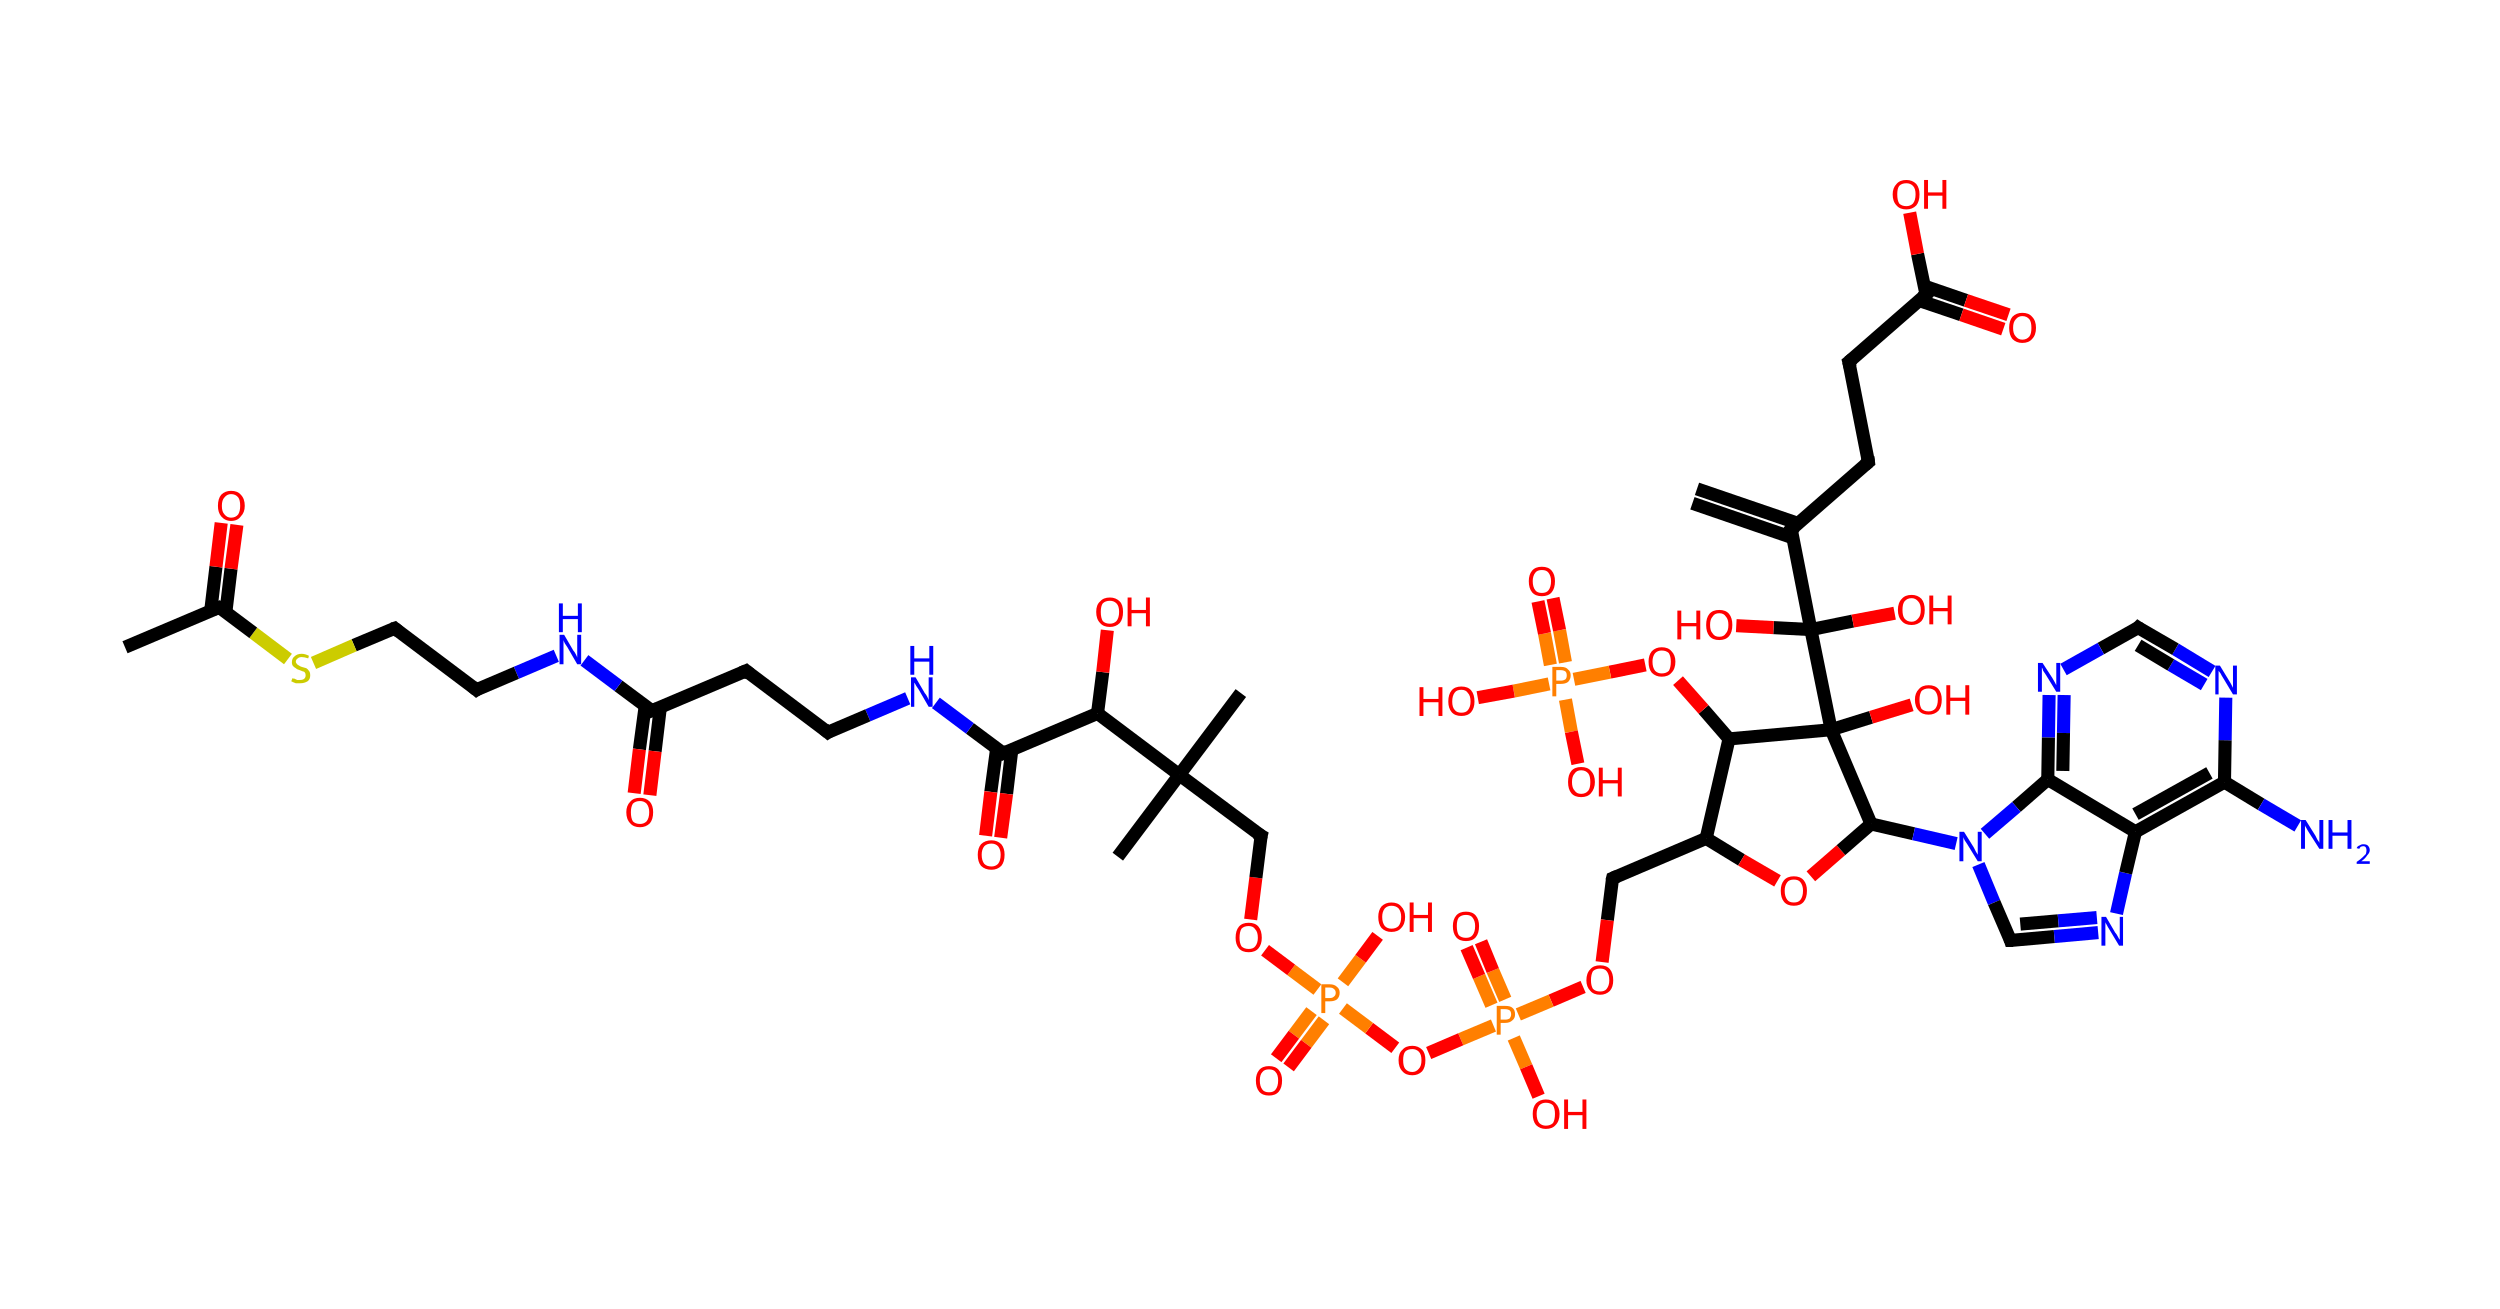<?xml version='1.0' encoding='ASCII' standalone='yes'?>
<svg xmlns="http://www.w3.org/2000/svg" xmlns:rdkit="http://www.rdkit.org/xml" xmlns:xlink="http://www.w3.org/1999/xlink" version="1.1" baseProfile="full" xml:space="preserve" width="382px" height="200px" viewBox="0 0 382 200">
<!-- END OF HEADER -->
<rect style="opacity:1.0;fill:#FFFFFF;stroke:none" width="382.0" height="200.0" x="0.0" y="0.0"> </rect>
<path class="bond-0 atom-0 atom-1" d="M 259.3,74.7 L 274.8,80.0" style="fill:none;fill-rule:evenodd;stroke:#000000;stroke-width:2.0px;stroke-linecap:butt;stroke-linejoin:miter;stroke-opacity:1"/>
<path class="bond-0 atom-0 atom-1" d="M 258.6,76.9 L 274.0,82.2" style="fill:none;fill-rule:evenodd;stroke:#000000;stroke-width:2.0px;stroke-linecap:butt;stroke-linejoin:miter;stroke-opacity:1"/>
<path class="bond-1 atom-1 atom-2" d="M 273.7,80.9 L 285.5,70.6" style="fill:none;fill-rule:evenodd;stroke:#000000;stroke-width:2.0px;stroke-linecap:butt;stroke-linejoin:miter;stroke-opacity:1"/>
<path class="bond-2 atom-2 atom-3" d="M 285.5,70.6 L 282.5,55.3" style="fill:none;fill-rule:evenodd;stroke:#000000;stroke-width:2.0px;stroke-linecap:butt;stroke-linejoin:miter;stroke-opacity:1"/>
<path class="bond-3 atom-3 atom-4" d="M 282.5,55.3 L 294.3,45.0" style="fill:none;fill-rule:evenodd;stroke:#000000;stroke-width:2.0px;stroke-linecap:butt;stroke-linejoin:miter;stroke-opacity:1"/>
<path class="bond-4 atom-4 atom-5" d="M 293.2,45.9 L 299.7,48.1" style="fill:none;fill-rule:evenodd;stroke:#000000;stroke-width:2.0px;stroke-linecap:butt;stroke-linejoin:miter;stroke-opacity:1"/>
<path class="bond-4 atom-4 atom-5" d="M 299.7,48.1 L 306.1,50.3" style="fill:none;fill-rule:evenodd;stroke:#FF0000;stroke-width:2.0px;stroke-linecap:butt;stroke-linejoin:miter;stroke-opacity:1"/>
<path class="bond-4 atom-4 atom-5" d="M 294.0,43.7 L 300.4,45.9" style="fill:none;fill-rule:evenodd;stroke:#000000;stroke-width:2.0px;stroke-linecap:butt;stroke-linejoin:miter;stroke-opacity:1"/>
<path class="bond-4 atom-4 atom-5" d="M 300.4,45.9 L 306.9,48.1" style="fill:none;fill-rule:evenodd;stroke:#FF0000;stroke-width:2.0px;stroke-linecap:butt;stroke-linejoin:miter;stroke-opacity:1"/>
<path class="bond-5 atom-4 atom-6" d="M 294.3,45.0 L 293.0,38.8" style="fill:none;fill-rule:evenodd;stroke:#000000;stroke-width:2.0px;stroke-linecap:butt;stroke-linejoin:miter;stroke-opacity:1"/>
<path class="bond-5 atom-4 atom-6" d="M 293.0,38.8 L 291.8,32.5" style="fill:none;fill-rule:evenodd;stroke:#FF0000;stroke-width:2.0px;stroke-linecap:butt;stroke-linejoin:miter;stroke-opacity:1"/>
<path class="bond-6 atom-1 atom-7" d="M 273.7,80.9 L 276.7,96.2" style="fill:none;fill-rule:evenodd;stroke:#000000;stroke-width:2.0px;stroke-linecap:butt;stroke-linejoin:miter;stroke-opacity:1"/>
<path class="bond-7 atom-7 atom-8" d="M 276.7,96.2 L 271.0,95.9" style="fill:none;fill-rule:evenodd;stroke:#000000;stroke-width:2.0px;stroke-linecap:butt;stroke-linejoin:miter;stroke-opacity:1"/>
<path class="bond-7 atom-7 atom-8" d="M 271.0,95.9 L 265.3,95.6" style="fill:none;fill-rule:evenodd;stroke:#FF0000;stroke-width:2.0px;stroke-linecap:butt;stroke-linejoin:miter;stroke-opacity:1"/>
<path class="bond-8 atom-7 atom-9" d="M 276.7,96.2 L 283.1,94.9" style="fill:none;fill-rule:evenodd;stroke:#000000;stroke-width:2.0px;stroke-linecap:butt;stroke-linejoin:miter;stroke-opacity:1"/>
<path class="bond-8 atom-7 atom-9" d="M 283.1,94.9 L 289.5,93.7" style="fill:none;fill-rule:evenodd;stroke:#FF0000;stroke-width:2.0px;stroke-linecap:butt;stroke-linejoin:miter;stroke-opacity:1"/>
<path class="bond-9 atom-7 atom-10" d="M 276.7,96.2 L 279.8,111.5" style="fill:none;fill-rule:evenodd;stroke:#000000;stroke-width:2.0px;stroke-linecap:butt;stroke-linejoin:miter;stroke-opacity:1"/>
<path class="bond-10 atom-10 atom-11" d="M 279.8,111.5 L 285.9,109.6" style="fill:none;fill-rule:evenodd;stroke:#000000;stroke-width:2.0px;stroke-linecap:butt;stroke-linejoin:miter;stroke-opacity:1"/>
<path class="bond-10 atom-10 atom-11" d="M 285.9,109.6 L 292.1,107.7" style="fill:none;fill-rule:evenodd;stroke:#FF0000;stroke-width:2.0px;stroke-linecap:butt;stroke-linejoin:miter;stroke-opacity:1"/>
<path class="bond-11 atom-10 atom-12" d="M 279.8,111.5 L 264.2,112.9" style="fill:none;fill-rule:evenodd;stroke:#000000;stroke-width:2.0px;stroke-linecap:butt;stroke-linejoin:miter;stroke-opacity:1"/>
<path class="bond-12 atom-12 atom-13" d="M 264.2,112.9 L 260.3,108.4" style="fill:none;fill-rule:evenodd;stroke:#000000;stroke-width:2.0px;stroke-linecap:butt;stroke-linejoin:miter;stroke-opacity:1"/>
<path class="bond-12 atom-12 atom-13" d="M 260.3,108.4 L 256.4,104.0" style="fill:none;fill-rule:evenodd;stroke:#FF0000;stroke-width:2.0px;stroke-linecap:butt;stroke-linejoin:miter;stroke-opacity:1"/>
<path class="bond-13 atom-13 atom-14" d="M 251.4,101.6 L 246.0,102.7" style="fill:none;fill-rule:evenodd;stroke:#FF0000;stroke-width:2.0px;stroke-linecap:butt;stroke-linejoin:miter;stroke-opacity:1"/>
<path class="bond-13 atom-13 atom-14" d="M 246.0,102.7 L 240.5,103.8" style="fill:none;fill-rule:evenodd;stroke:#FF7F00;stroke-width:2.0px;stroke-linecap:butt;stroke-linejoin:miter;stroke-opacity:1"/>
<path class="bond-14 atom-14 atom-15" d="M 239.2,101.2 L 238.3,96.3" style="fill:none;fill-rule:evenodd;stroke:#FF7F00;stroke-width:2.0px;stroke-linecap:butt;stroke-linejoin:miter;stroke-opacity:1"/>
<path class="bond-14 atom-14 atom-15" d="M 238.3,96.3 L 237.3,91.4" style="fill:none;fill-rule:evenodd;stroke:#FF0000;stroke-width:2.0px;stroke-linecap:butt;stroke-linejoin:miter;stroke-opacity:1"/>
<path class="bond-14 atom-14 atom-15" d="M 236.9,101.6 L 236.0,96.8" style="fill:none;fill-rule:evenodd;stroke:#FF7F00;stroke-width:2.0px;stroke-linecap:butt;stroke-linejoin:miter;stroke-opacity:1"/>
<path class="bond-14 atom-14 atom-15" d="M 236.0,96.8 L 235.0,91.9" style="fill:none;fill-rule:evenodd;stroke:#FF0000;stroke-width:2.0px;stroke-linecap:butt;stroke-linejoin:miter;stroke-opacity:1"/>
<path class="bond-15 atom-14 atom-16" d="M 239.2,106.9 L 240.1,111.8" style="fill:none;fill-rule:evenodd;stroke:#FF7F00;stroke-width:2.0px;stroke-linecap:butt;stroke-linejoin:miter;stroke-opacity:1"/>
<path class="bond-15 atom-14 atom-16" d="M 240.1,111.8 L 241.1,116.7" style="fill:none;fill-rule:evenodd;stroke:#FF0000;stroke-width:2.0px;stroke-linecap:butt;stroke-linejoin:miter;stroke-opacity:1"/>
<path class="bond-16 atom-14 atom-17" d="M 236.7,104.5 L 231.3,105.6" style="fill:none;fill-rule:evenodd;stroke:#FF7F00;stroke-width:2.0px;stroke-linecap:butt;stroke-linejoin:miter;stroke-opacity:1"/>
<path class="bond-16 atom-14 atom-17" d="M 231.3,105.6 L 225.8,106.6" style="fill:none;fill-rule:evenodd;stroke:#FF0000;stroke-width:2.0px;stroke-linecap:butt;stroke-linejoin:miter;stroke-opacity:1"/>
<path class="bond-17 atom-12 atom-18" d="M 264.2,112.9 L 260.7,128.1" style="fill:none;fill-rule:evenodd;stroke:#000000;stroke-width:2.0px;stroke-linecap:butt;stroke-linejoin:miter;stroke-opacity:1"/>
<path class="bond-18 atom-18 atom-19" d="M 260.7,128.1 L 246.4,134.2" style="fill:none;fill-rule:evenodd;stroke:#000000;stroke-width:2.0px;stroke-linecap:butt;stroke-linejoin:miter;stroke-opacity:1"/>
<path class="bond-19 atom-19 atom-20" d="M 246.4,134.2 L 245.6,140.6" style="fill:none;fill-rule:evenodd;stroke:#000000;stroke-width:2.0px;stroke-linecap:butt;stroke-linejoin:miter;stroke-opacity:1"/>
<path class="bond-19 atom-19 atom-20" d="M 245.6,140.6 L 244.8,147.0" style="fill:none;fill-rule:evenodd;stroke:#FF0000;stroke-width:2.0px;stroke-linecap:butt;stroke-linejoin:miter;stroke-opacity:1"/>
<path class="bond-20 atom-20 atom-21" d="M 241.9,150.8 L 237.0,152.9" style="fill:none;fill-rule:evenodd;stroke:#FF0000;stroke-width:2.0px;stroke-linecap:butt;stroke-linejoin:miter;stroke-opacity:1"/>
<path class="bond-20 atom-20 atom-21" d="M 237.0,152.9 L 232.0,155.0" style="fill:none;fill-rule:evenodd;stroke:#FF7F00;stroke-width:2.0px;stroke-linecap:butt;stroke-linejoin:miter;stroke-opacity:1"/>
<path class="bond-21 atom-21 atom-22" d="M 230.0,152.7 L 228.1,148.3" style="fill:none;fill-rule:evenodd;stroke:#FF7F00;stroke-width:2.0px;stroke-linecap:butt;stroke-linejoin:miter;stroke-opacity:1"/>
<path class="bond-21 atom-21 atom-22" d="M 228.1,148.3 L 226.3,143.9" style="fill:none;fill-rule:evenodd;stroke:#FF0000;stroke-width:2.0px;stroke-linecap:butt;stroke-linejoin:miter;stroke-opacity:1"/>
<path class="bond-21 atom-21 atom-22" d="M 227.9,153.6 L 226.0,149.2" style="fill:none;fill-rule:evenodd;stroke:#FF7F00;stroke-width:2.0px;stroke-linecap:butt;stroke-linejoin:miter;stroke-opacity:1"/>
<path class="bond-21 atom-21 atom-22" d="M 226.0,149.2 L 224.1,144.8" style="fill:none;fill-rule:evenodd;stroke:#FF0000;stroke-width:2.0px;stroke-linecap:butt;stroke-linejoin:miter;stroke-opacity:1"/>
<path class="bond-22 atom-21 atom-23" d="M 231.3,158.6 L 233.2,163.0" style="fill:none;fill-rule:evenodd;stroke:#FF7F00;stroke-width:2.0px;stroke-linecap:butt;stroke-linejoin:miter;stroke-opacity:1"/>
<path class="bond-22 atom-21 atom-23" d="M 233.2,163.0 L 235.1,167.5" style="fill:none;fill-rule:evenodd;stroke:#FF0000;stroke-width:2.0px;stroke-linecap:butt;stroke-linejoin:miter;stroke-opacity:1"/>
<path class="bond-23 atom-21 atom-24" d="M 228.2,156.7 L 223.2,158.8" style="fill:none;fill-rule:evenodd;stroke:#FF7F00;stroke-width:2.0px;stroke-linecap:butt;stroke-linejoin:miter;stroke-opacity:1"/>
<path class="bond-23 atom-21 atom-24" d="M 223.2,158.8 L 218.3,160.9" style="fill:none;fill-rule:evenodd;stroke:#FF0000;stroke-width:2.0px;stroke-linecap:butt;stroke-linejoin:miter;stroke-opacity:1"/>
<path class="bond-24 atom-24 atom-25" d="M 213.2,160.1 L 209.2,157.1" style="fill:none;fill-rule:evenodd;stroke:#FF0000;stroke-width:2.0px;stroke-linecap:butt;stroke-linejoin:miter;stroke-opacity:1"/>
<path class="bond-24 atom-24 atom-25" d="M 209.2,157.1 L 205.2,154.1" style="fill:none;fill-rule:evenodd;stroke:#FF7F00;stroke-width:2.0px;stroke-linecap:butt;stroke-linejoin:miter;stroke-opacity:1"/>
<path class="bond-25 atom-25 atom-26" d="M 200.4,154.5 L 197.7,158.1" style="fill:none;fill-rule:evenodd;stroke:#FF7F00;stroke-width:2.0px;stroke-linecap:butt;stroke-linejoin:miter;stroke-opacity:1"/>
<path class="bond-25 atom-25 atom-26" d="M 197.7,158.1 L 195.0,161.7" style="fill:none;fill-rule:evenodd;stroke:#FF0000;stroke-width:2.0px;stroke-linecap:butt;stroke-linejoin:miter;stroke-opacity:1"/>
<path class="bond-25 atom-25 atom-26" d="M 202.3,155.9 L 199.6,159.5" style="fill:none;fill-rule:evenodd;stroke:#FF7F00;stroke-width:2.0px;stroke-linecap:butt;stroke-linejoin:miter;stroke-opacity:1"/>
<path class="bond-25 atom-25 atom-26" d="M 199.6,159.5 L 196.9,163.1" style="fill:none;fill-rule:evenodd;stroke:#FF0000;stroke-width:2.0px;stroke-linecap:butt;stroke-linejoin:miter;stroke-opacity:1"/>
<path class="bond-26 atom-25 atom-27" d="M 205.2,150.1 L 207.9,146.5" style="fill:none;fill-rule:evenodd;stroke:#FF7F00;stroke-width:2.0px;stroke-linecap:butt;stroke-linejoin:miter;stroke-opacity:1"/>
<path class="bond-26 atom-25 atom-27" d="M 207.9,146.5 L 210.5,143.0" style="fill:none;fill-rule:evenodd;stroke:#FF0000;stroke-width:2.0px;stroke-linecap:butt;stroke-linejoin:miter;stroke-opacity:1"/>
<path class="bond-27 atom-25 atom-28" d="M 201.3,151.2 L 197.3,148.2" style="fill:none;fill-rule:evenodd;stroke:#FF7F00;stroke-width:2.0px;stroke-linecap:butt;stroke-linejoin:miter;stroke-opacity:1"/>
<path class="bond-27 atom-25 atom-28" d="M 197.3,148.2 L 193.3,145.2" style="fill:none;fill-rule:evenodd;stroke:#FF0000;stroke-width:2.0px;stroke-linecap:butt;stroke-linejoin:miter;stroke-opacity:1"/>
<path class="bond-28 atom-28 atom-29" d="M 191.1,140.5 L 191.9,134.1" style="fill:none;fill-rule:evenodd;stroke:#FF0000;stroke-width:2.0px;stroke-linecap:butt;stroke-linejoin:miter;stroke-opacity:1"/>
<path class="bond-28 atom-28 atom-29" d="M 191.9,134.1 L 192.7,127.7" style="fill:none;fill-rule:evenodd;stroke:#000000;stroke-width:2.0px;stroke-linecap:butt;stroke-linejoin:miter;stroke-opacity:1"/>
<path class="bond-29 atom-29 atom-30" d="M 192.7,127.7 L 180.2,118.4" style="fill:none;fill-rule:evenodd;stroke:#000000;stroke-width:2.0px;stroke-linecap:butt;stroke-linejoin:miter;stroke-opacity:1"/>
<path class="bond-30 atom-30 atom-31" d="M 180.2,118.4 L 170.8,130.9" style="fill:none;fill-rule:evenodd;stroke:#000000;stroke-width:2.0px;stroke-linecap:butt;stroke-linejoin:miter;stroke-opacity:1"/>
<path class="bond-31 atom-30 atom-32" d="M 180.2,118.4 L 189.6,105.9" style="fill:none;fill-rule:evenodd;stroke:#000000;stroke-width:2.0px;stroke-linecap:butt;stroke-linejoin:miter;stroke-opacity:1"/>
<path class="bond-32 atom-30 atom-33" d="M 180.2,118.4 L 167.7,109.0" style="fill:none;fill-rule:evenodd;stroke:#000000;stroke-width:2.0px;stroke-linecap:butt;stroke-linejoin:miter;stroke-opacity:1"/>
<path class="bond-33 atom-33 atom-34" d="M 167.7,109.0 L 168.5,102.7" style="fill:none;fill-rule:evenodd;stroke:#000000;stroke-width:2.0px;stroke-linecap:butt;stroke-linejoin:miter;stroke-opacity:1"/>
<path class="bond-33 atom-33 atom-34" d="M 168.5,102.7 L 169.2,96.3" style="fill:none;fill-rule:evenodd;stroke:#FF0000;stroke-width:2.0px;stroke-linecap:butt;stroke-linejoin:miter;stroke-opacity:1"/>
<path class="bond-34 atom-33 atom-35" d="M 167.7,109.0 L 153.3,115.1" style="fill:none;fill-rule:evenodd;stroke:#000000;stroke-width:2.0px;stroke-linecap:butt;stroke-linejoin:miter;stroke-opacity:1"/>
<path class="bond-35 atom-35 atom-36" d="M 152.3,114.3 L 151.4,121.0" style="fill:none;fill-rule:evenodd;stroke:#000000;stroke-width:2.0px;stroke-linecap:butt;stroke-linejoin:miter;stroke-opacity:1"/>
<path class="bond-35 atom-35 atom-36" d="M 151.4,121.0 L 150.6,127.7" style="fill:none;fill-rule:evenodd;stroke:#FF0000;stroke-width:2.0px;stroke-linecap:butt;stroke-linejoin:miter;stroke-opacity:1"/>
<path class="bond-35 atom-35 atom-36" d="M 154.6,114.6 L 153.8,121.3" style="fill:none;fill-rule:evenodd;stroke:#000000;stroke-width:2.0px;stroke-linecap:butt;stroke-linejoin:miter;stroke-opacity:1"/>
<path class="bond-35 atom-35 atom-36" d="M 153.8,121.3 L 152.9,128.0" style="fill:none;fill-rule:evenodd;stroke:#FF0000;stroke-width:2.0px;stroke-linecap:butt;stroke-linejoin:miter;stroke-opacity:1"/>
<path class="bond-36 atom-35 atom-37" d="M 153.3,115.1 L 148.2,111.3" style="fill:none;fill-rule:evenodd;stroke:#000000;stroke-width:2.0px;stroke-linecap:butt;stroke-linejoin:miter;stroke-opacity:1"/>
<path class="bond-36 atom-35 atom-37" d="M 148.2,111.3 L 143.0,107.4" style="fill:none;fill-rule:evenodd;stroke:#0000FF;stroke-width:2.0px;stroke-linecap:butt;stroke-linejoin:miter;stroke-opacity:1"/>
<path class="bond-37 atom-37 atom-38" d="M 138.7,106.7 L 132.6,109.3" style="fill:none;fill-rule:evenodd;stroke:#0000FF;stroke-width:2.0px;stroke-linecap:butt;stroke-linejoin:miter;stroke-opacity:1"/>
<path class="bond-37 atom-37 atom-38" d="M 132.6,109.3 L 126.5,111.9" style="fill:none;fill-rule:evenodd;stroke:#000000;stroke-width:2.0px;stroke-linecap:butt;stroke-linejoin:miter;stroke-opacity:1"/>
<path class="bond-38 atom-38 atom-39" d="M 126.5,111.9 L 114.0,102.5" style="fill:none;fill-rule:evenodd;stroke:#000000;stroke-width:2.0px;stroke-linecap:butt;stroke-linejoin:miter;stroke-opacity:1"/>
<path class="bond-39 atom-39 atom-40" d="M 114.0,102.5 L 99.6,108.6" style="fill:none;fill-rule:evenodd;stroke:#000000;stroke-width:2.0px;stroke-linecap:butt;stroke-linejoin:miter;stroke-opacity:1"/>
<path class="bond-40 atom-40 atom-41" d="M 98.6,107.8 L 97.7,114.5" style="fill:none;fill-rule:evenodd;stroke:#000000;stroke-width:2.0px;stroke-linecap:butt;stroke-linejoin:miter;stroke-opacity:1"/>
<path class="bond-40 atom-40 atom-41" d="M 97.7,114.5 L 96.9,121.2" style="fill:none;fill-rule:evenodd;stroke:#FF0000;stroke-width:2.0px;stroke-linecap:butt;stroke-linejoin:miter;stroke-opacity:1"/>
<path class="bond-40 atom-40 atom-41" d="M 100.9,108.1 L 100.1,114.8" style="fill:none;fill-rule:evenodd;stroke:#000000;stroke-width:2.0px;stroke-linecap:butt;stroke-linejoin:miter;stroke-opacity:1"/>
<path class="bond-40 atom-40 atom-41" d="M 100.1,114.8 L 99.3,121.5" style="fill:none;fill-rule:evenodd;stroke:#FF0000;stroke-width:2.0px;stroke-linecap:butt;stroke-linejoin:miter;stroke-opacity:1"/>
<path class="bond-41 atom-40 atom-42" d="M 99.6,108.6 L 94.5,104.8" style="fill:none;fill-rule:evenodd;stroke:#000000;stroke-width:2.0px;stroke-linecap:butt;stroke-linejoin:miter;stroke-opacity:1"/>
<path class="bond-41 atom-40 atom-42" d="M 94.5,104.8 L 89.3,100.9" style="fill:none;fill-rule:evenodd;stroke:#0000FF;stroke-width:2.0px;stroke-linecap:butt;stroke-linejoin:miter;stroke-opacity:1"/>
<path class="bond-42 atom-42 atom-43" d="M 85.0,100.2 L 78.9,102.8" style="fill:none;fill-rule:evenodd;stroke:#0000FF;stroke-width:2.0px;stroke-linecap:butt;stroke-linejoin:miter;stroke-opacity:1"/>
<path class="bond-42 atom-42 atom-43" d="M 78.9,102.8 L 72.8,105.4" style="fill:none;fill-rule:evenodd;stroke:#000000;stroke-width:2.0px;stroke-linecap:butt;stroke-linejoin:miter;stroke-opacity:1"/>
<path class="bond-43 atom-43 atom-44" d="M 72.8,105.4 L 60.3,96.0" style="fill:none;fill-rule:evenodd;stroke:#000000;stroke-width:2.0px;stroke-linecap:butt;stroke-linejoin:miter;stroke-opacity:1"/>
<path class="bond-44 atom-44 atom-45" d="M 60.3,96.0 L 54.1,98.6" style="fill:none;fill-rule:evenodd;stroke:#000000;stroke-width:2.0px;stroke-linecap:butt;stroke-linejoin:miter;stroke-opacity:1"/>
<path class="bond-44 atom-44 atom-45" d="M 54.1,98.6 L 47.9,101.3" style="fill:none;fill-rule:evenodd;stroke:#CCCC00;stroke-width:2.0px;stroke-linecap:butt;stroke-linejoin:miter;stroke-opacity:1"/>
<path class="bond-45 atom-45 atom-46" d="M 44.0,100.7 L 38.7,96.7" style="fill:none;fill-rule:evenodd;stroke:#CCCC00;stroke-width:2.0px;stroke-linecap:butt;stroke-linejoin:miter;stroke-opacity:1"/>
<path class="bond-45 atom-45 atom-46" d="M 38.7,96.7 L 33.5,92.8" style="fill:none;fill-rule:evenodd;stroke:#000000;stroke-width:2.0px;stroke-linecap:butt;stroke-linejoin:miter;stroke-opacity:1"/>
<path class="bond-46 atom-46 atom-47" d="M 33.5,92.8 L 19.1,98.9" style="fill:none;fill-rule:evenodd;stroke:#000000;stroke-width:2.0px;stroke-linecap:butt;stroke-linejoin:miter;stroke-opacity:1"/>
<path class="bond-47 atom-46 atom-48" d="M 34.5,93.6 L 35.3,86.9" style="fill:none;fill-rule:evenodd;stroke:#000000;stroke-width:2.0px;stroke-linecap:butt;stroke-linejoin:miter;stroke-opacity:1"/>
<path class="bond-47 atom-46 atom-48" d="M 35.3,86.9 L 36.2,80.2" style="fill:none;fill-rule:evenodd;stroke:#FF0000;stroke-width:2.0px;stroke-linecap:butt;stroke-linejoin:miter;stroke-opacity:1"/>
<path class="bond-47 atom-46 atom-48" d="M 32.2,93.3 L 33.0,86.6" style="fill:none;fill-rule:evenodd;stroke:#000000;stroke-width:2.0px;stroke-linecap:butt;stroke-linejoin:miter;stroke-opacity:1"/>
<path class="bond-47 atom-46 atom-48" d="M 33.0,86.6 L 33.8,79.9" style="fill:none;fill-rule:evenodd;stroke:#FF0000;stroke-width:2.0px;stroke-linecap:butt;stroke-linejoin:miter;stroke-opacity:1"/>
<path class="bond-48 atom-18 atom-49" d="M 260.7,128.1 L 266.1,131.4" style="fill:none;fill-rule:evenodd;stroke:#000000;stroke-width:2.0px;stroke-linecap:butt;stroke-linejoin:miter;stroke-opacity:1"/>
<path class="bond-48 atom-18 atom-49" d="M 266.1,131.4 L 271.6,134.6" style="fill:none;fill-rule:evenodd;stroke:#FF0000;stroke-width:2.0px;stroke-linecap:butt;stroke-linejoin:miter;stroke-opacity:1"/>
<path class="bond-49 atom-49 atom-50" d="M 276.7,133.9 L 281.3,129.9" style="fill:none;fill-rule:evenodd;stroke:#FF0000;stroke-width:2.0px;stroke-linecap:butt;stroke-linejoin:miter;stroke-opacity:1"/>
<path class="bond-49 atom-49 atom-50" d="M 281.3,129.9 L 285.9,125.9" style="fill:none;fill-rule:evenodd;stroke:#000000;stroke-width:2.0px;stroke-linecap:butt;stroke-linejoin:miter;stroke-opacity:1"/>
<path class="bond-50 atom-50 atom-51" d="M 285.9,125.9 L 292.4,127.4" style="fill:none;fill-rule:evenodd;stroke:#000000;stroke-width:2.0px;stroke-linecap:butt;stroke-linejoin:miter;stroke-opacity:1"/>
<path class="bond-50 atom-50 atom-51" d="M 292.4,127.4 L 298.9,128.9" style="fill:none;fill-rule:evenodd;stroke:#0000FF;stroke-width:2.0px;stroke-linecap:butt;stroke-linejoin:miter;stroke-opacity:1"/>
<path class="bond-51 atom-51 atom-52" d="M 302.3,132.1 L 304.7,137.9" style="fill:none;fill-rule:evenodd;stroke:#0000FF;stroke-width:2.0px;stroke-linecap:butt;stroke-linejoin:miter;stroke-opacity:1"/>
<path class="bond-51 atom-51 atom-52" d="M 304.7,137.9 L 307.2,143.7" style="fill:none;fill-rule:evenodd;stroke:#000000;stroke-width:2.0px;stroke-linecap:butt;stroke-linejoin:miter;stroke-opacity:1"/>
<path class="bond-52 atom-52 atom-53" d="M 307.2,143.7 L 313.9,143.1" style="fill:none;fill-rule:evenodd;stroke:#000000;stroke-width:2.0px;stroke-linecap:butt;stroke-linejoin:miter;stroke-opacity:1"/>
<path class="bond-52 atom-52 atom-53" d="M 313.9,143.1 L 320.6,142.5" style="fill:none;fill-rule:evenodd;stroke:#0000FF;stroke-width:2.0px;stroke-linecap:butt;stroke-linejoin:miter;stroke-opacity:1"/>
<path class="bond-52 atom-52 atom-53" d="M 308.7,141.2 L 314.5,140.7" style="fill:none;fill-rule:evenodd;stroke:#000000;stroke-width:2.0px;stroke-linecap:butt;stroke-linejoin:miter;stroke-opacity:1"/>
<path class="bond-52 atom-52 atom-53" d="M 314.5,140.7 L 320.4,140.2" style="fill:none;fill-rule:evenodd;stroke:#0000FF;stroke-width:2.0px;stroke-linecap:butt;stroke-linejoin:miter;stroke-opacity:1"/>
<path class="bond-53 atom-53 atom-54" d="M 323.4,139.6 L 324.8,133.4" style="fill:none;fill-rule:evenodd;stroke:#0000FF;stroke-width:2.0px;stroke-linecap:butt;stroke-linejoin:miter;stroke-opacity:1"/>
<path class="bond-53 atom-53 atom-54" d="M 324.8,133.4 L 326.3,127.1" style="fill:none;fill-rule:evenodd;stroke:#000000;stroke-width:2.0px;stroke-linecap:butt;stroke-linejoin:miter;stroke-opacity:1"/>
<path class="bond-54 atom-54 atom-55" d="M 326.3,127.1 L 339.9,119.5" style="fill:none;fill-rule:evenodd;stroke:#000000;stroke-width:2.0px;stroke-linecap:butt;stroke-linejoin:miter;stroke-opacity:1"/>
<path class="bond-54 atom-54 atom-55" d="M 326.3,124.4 L 337.6,118.1" style="fill:none;fill-rule:evenodd;stroke:#000000;stroke-width:2.0px;stroke-linecap:butt;stroke-linejoin:miter;stroke-opacity:1"/>
<path class="bond-55 atom-55 atom-56" d="M 339.9,119.5 L 345.5,122.9" style="fill:none;fill-rule:evenodd;stroke:#000000;stroke-width:2.0px;stroke-linecap:butt;stroke-linejoin:miter;stroke-opacity:1"/>
<path class="bond-55 atom-55 atom-56" d="M 345.5,122.9 L 351.1,126.2" style="fill:none;fill-rule:evenodd;stroke:#0000FF;stroke-width:2.0px;stroke-linecap:butt;stroke-linejoin:miter;stroke-opacity:1"/>
<path class="bond-56 atom-55 atom-57" d="M 339.9,119.5 L 340.0,113.1" style="fill:none;fill-rule:evenodd;stroke:#000000;stroke-width:2.0px;stroke-linecap:butt;stroke-linejoin:miter;stroke-opacity:1"/>
<path class="bond-56 atom-55 atom-57" d="M 340.0,113.1 L 340.1,106.6" style="fill:none;fill-rule:evenodd;stroke:#0000FF;stroke-width:2.0px;stroke-linecap:butt;stroke-linejoin:miter;stroke-opacity:1"/>
<path class="bond-57 atom-57 atom-58" d="M 338.0,102.6 L 332.4,99.2" style="fill:none;fill-rule:evenodd;stroke:#0000FF;stroke-width:2.0px;stroke-linecap:butt;stroke-linejoin:miter;stroke-opacity:1"/>
<path class="bond-57 atom-57 atom-58" d="M 332.4,99.2 L 326.7,95.9" style="fill:none;fill-rule:evenodd;stroke:#000000;stroke-width:2.0px;stroke-linecap:butt;stroke-linejoin:miter;stroke-opacity:1"/>
<path class="bond-57 atom-57 atom-58" d="M 336.8,104.6 L 331.7,101.6" style="fill:none;fill-rule:evenodd;stroke:#0000FF;stroke-width:2.0px;stroke-linecap:butt;stroke-linejoin:miter;stroke-opacity:1"/>
<path class="bond-57 atom-57 atom-58" d="M 331.7,101.6 L 326.7,98.6" style="fill:none;fill-rule:evenodd;stroke:#000000;stroke-width:2.0px;stroke-linecap:butt;stroke-linejoin:miter;stroke-opacity:1"/>
<path class="bond-58 atom-58 atom-59" d="M 326.7,95.9 L 321.0,99.1" style="fill:none;fill-rule:evenodd;stroke:#000000;stroke-width:2.0px;stroke-linecap:butt;stroke-linejoin:miter;stroke-opacity:1"/>
<path class="bond-58 atom-58 atom-59" d="M 321.0,99.1 L 315.3,102.3" style="fill:none;fill-rule:evenodd;stroke:#0000FF;stroke-width:2.0px;stroke-linecap:butt;stroke-linejoin:miter;stroke-opacity:1"/>
<path class="bond-59 atom-59 atom-60" d="M 313.1,106.2 L 313.0,112.7" style="fill:none;fill-rule:evenodd;stroke:#0000FF;stroke-width:2.0px;stroke-linecap:butt;stroke-linejoin:miter;stroke-opacity:1"/>
<path class="bond-59 atom-59 atom-60" d="M 313.0,112.7 L 312.9,119.1" style="fill:none;fill-rule:evenodd;stroke:#000000;stroke-width:2.0px;stroke-linecap:butt;stroke-linejoin:miter;stroke-opacity:1"/>
<path class="bond-59 atom-59 atom-60" d="M 315.4,106.2 L 315.3,112.0" style="fill:none;fill-rule:evenodd;stroke:#0000FF;stroke-width:2.0px;stroke-linecap:butt;stroke-linejoin:miter;stroke-opacity:1"/>
<path class="bond-59 atom-59 atom-60" d="M 315.3,112.0 L 315.2,117.8" style="fill:none;fill-rule:evenodd;stroke:#000000;stroke-width:2.0px;stroke-linecap:butt;stroke-linejoin:miter;stroke-opacity:1"/>
<path class="bond-60 atom-50 atom-10" d="M 285.9,125.9 L 279.8,111.5" style="fill:none;fill-rule:evenodd;stroke:#000000;stroke-width:2.0px;stroke-linecap:butt;stroke-linejoin:miter;stroke-opacity:1"/>
<path class="bond-61 atom-60 atom-51" d="M 312.9,119.1 L 308.1,123.3" style="fill:none;fill-rule:evenodd;stroke:#000000;stroke-width:2.0px;stroke-linecap:butt;stroke-linejoin:miter;stroke-opacity:1"/>
<path class="bond-61 atom-60 atom-51" d="M 308.1,123.3 L 303.3,127.4" style="fill:none;fill-rule:evenodd;stroke:#0000FF;stroke-width:2.0px;stroke-linecap:butt;stroke-linejoin:miter;stroke-opacity:1"/>
<path class="bond-62 atom-60 atom-54" d="M 312.9,119.1 L 326.3,127.1" style="fill:none;fill-rule:evenodd;stroke:#000000;stroke-width:2.0px;stroke-linecap:butt;stroke-linejoin:miter;stroke-opacity:1"/>
<path d="M 274.3,80.4 L 273.7,80.9 L 273.9,81.6" style="fill:none;stroke:#000000;stroke-width:2.0px;stroke-linecap:butt;stroke-linejoin:miter;stroke-opacity:1;"/>
<path d="M 284.9,71.1 L 285.5,70.6 L 285.4,69.8" style="fill:none;stroke:#000000;stroke-width:2.0px;stroke-linecap:butt;stroke-linejoin:miter;stroke-opacity:1;"/>
<path d="M 282.7,56.1 L 282.5,55.3 L 283.1,54.8" style="fill:none;stroke:#000000;stroke-width:2.0px;stroke-linecap:butt;stroke-linejoin:miter;stroke-opacity:1;"/>
<path d="M 293.7,45.5 L 294.3,45.0 L 294.2,44.7" style="fill:none;stroke:#000000;stroke-width:2.0px;stroke-linecap:butt;stroke-linejoin:miter;stroke-opacity:1;"/>
<path d="M 247.1,133.9 L 246.4,134.2 L 246.3,134.6" style="fill:none;stroke:#000000;stroke-width:2.0px;stroke-linecap:butt;stroke-linejoin:miter;stroke-opacity:1;"/>
<path d="M 192.6,128.1 L 192.7,127.7 L 192.0,127.3" style="fill:none;stroke:#000000;stroke-width:2.0px;stroke-linecap:butt;stroke-linejoin:miter;stroke-opacity:1;"/>
<path d="M 154.0,114.8 L 153.3,115.1 L 153.1,114.9" style="fill:none;stroke:#000000;stroke-width:2.0px;stroke-linecap:butt;stroke-linejoin:miter;stroke-opacity:1;"/>
<path d="M 126.8,111.7 L 126.5,111.9 L 125.9,111.4" style="fill:none;stroke:#000000;stroke-width:2.0px;stroke-linecap:butt;stroke-linejoin:miter;stroke-opacity:1;"/>
<path d="M 114.6,103.0 L 114.0,102.5 L 113.3,102.8" style="fill:none;stroke:#000000;stroke-width:2.0px;stroke-linecap:butt;stroke-linejoin:miter;stroke-opacity:1;"/>
<path d="M 100.4,108.3 L 99.6,108.6 L 99.4,108.4" style="fill:none;stroke:#000000;stroke-width:2.0px;stroke-linecap:butt;stroke-linejoin:miter;stroke-opacity:1;"/>
<path d="M 73.1,105.2 L 72.8,105.4 L 72.2,104.9" style="fill:none;stroke:#000000;stroke-width:2.0px;stroke-linecap:butt;stroke-linejoin:miter;stroke-opacity:1;"/>
<path d="M 60.9,96.5 L 60.3,96.0 L 60.0,96.1" style="fill:none;stroke:#000000;stroke-width:2.0px;stroke-linecap:butt;stroke-linejoin:miter;stroke-opacity:1;"/>
<path d="M 33.7,92.9 L 33.5,92.8 L 32.7,93.1" style="fill:none;stroke:#000000;stroke-width:2.0px;stroke-linecap:butt;stroke-linejoin:miter;stroke-opacity:1;"/>
<path d="M 307.1,143.4 L 307.2,143.7 L 307.6,143.7" style="fill:none;stroke:#000000;stroke-width:2.0px;stroke-linecap:butt;stroke-linejoin:miter;stroke-opacity:1;"/>
<path d="M 327.0,96.1 L 326.7,95.9 L 326.5,96.1" style="fill:none;stroke:#000000;stroke-width:2.0px;stroke-linecap:butt;stroke-linejoin:miter;stroke-opacity:1;"/>
<path class="atom-5" d="M 307.0 50.1 Q 307.0 49.0, 307.5 48.4 Q 308.1 47.8, 309.0 47.8 Q 310.0 47.8, 310.5 48.4 Q 311.1 49.0, 311.1 50.1 Q 311.1 51.2, 310.5 51.8 Q 310.0 52.4, 309.0 52.4 Q 308.1 52.4, 307.5 51.8 Q 307.0 51.2, 307.0 50.1 M 309.0 51.9 Q 309.7 51.9, 310.1 51.4 Q 310.4 51.0, 310.4 50.1 Q 310.4 49.2, 310.1 48.8 Q 309.7 48.3, 309.0 48.3 Q 308.4 48.3, 308.0 48.8 Q 307.6 49.2, 307.6 50.1 Q 307.6 51.0, 308.0 51.4 Q 308.4 51.9, 309.0 51.9 " fill="#FF0000"/>
<path class="atom-6" d="M 289.2 29.7 Q 289.2 28.7, 289.8 28.1 Q 290.3 27.5, 291.3 27.5 Q 292.2 27.5, 292.8 28.1 Q 293.3 28.7, 293.3 29.7 Q 293.3 30.8, 292.8 31.4 Q 292.2 32.0, 291.3 32.0 Q 290.3 32.0, 289.8 31.4 Q 289.2 30.8, 289.2 29.7 M 291.3 31.5 Q 291.9 31.5, 292.3 31.1 Q 292.7 30.6, 292.7 29.7 Q 292.7 28.8, 292.3 28.4 Q 291.9 28.0, 291.3 28.0 Q 290.6 28.0, 290.2 28.4 Q 289.9 28.8, 289.9 29.7 Q 289.9 30.6, 290.2 31.1 Q 290.6 31.5, 291.3 31.5 " fill="#FF0000"/>
<path class="atom-6" d="M 294.0 27.5 L 294.6 27.5 L 294.6 29.4 L 296.8 29.4 L 296.8 27.5 L 297.4 27.5 L 297.4 31.9 L 296.8 31.9 L 296.8 29.9 L 294.6 29.9 L 294.6 31.9 L 294.0 31.9 L 294.0 27.5 " fill="#FF0000"/>
<path class="atom-8" d="M 256.3 93.3 L 256.9 93.3 L 256.9 95.2 L 259.2 95.2 L 259.2 93.3 L 259.8 93.3 L 259.8 97.7 L 259.2 97.7 L 259.2 95.7 L 256.9 95.7 L 256.9 97.7 L 256.3 97.7 L 256.3 93.3 " fill="#FF0000"/>
<path class="atom-8" d="M 260.7 95.5 Q 260.7 94.4, 261.2 93.8 Q 261.7 93.2, 262.7 93.2 Q 263.7 93.2, 264.2 93.8 Q 264.7 94.4, 264.7 95.5 Q 264.7 96.6, 264.2 97.2 Q 263.7 97.8, 262.7 97.8 Q 261.7 97.8, 261.2 97.2 Q 260.7 96.6, 260.7 95.5 M 262.7 97.3 Q 263.4 97.3, 263.7 96.8 Q 264.1 96.4, 264.1 95.5 Q 264.1 94.6, 263.7 94.2 Q 263.4 93.7, 262.7 93.7 Q 262.0 93.7, 261.7 94.2 Q 261.3 94.6, 261.3 95.5 Q 261.3 96.4, 261.7 96.8 Q 262.0 97.3, 262.7 97.3 " fill="#FF0000"/>
<path class="atom-9" d="M 290.0 93.2 Q 290.0 92.1, 290.6 91.5 Q 291.1 90.9, 292.1 90.9 Q 293.0 90.9, 293.6 91.5 Q 294.1 92.1, 294.1 93.2 Q 294.1 94.3, 293.6 94.9 Q 293.0 95.5, 292.1 95.5 Q 291.1 95.5, 290.6 94.9 Q 290.0 94.3, 290.0 93.2 M 292.1 95.0 Q 292.7 95.0, 293.1 94.5 Q 293.5 94.1, 293.5 93.2 Q 293.5 92.3, 293.1 91.9 Q 292.7 91.4, 292.1 91.4 Q 291.4 91.4, 291.0 91.9 Q 290.7 92.3, 290.7 93.2 Q 290.7 94.1, 291.0 94.5 Q 291.4 95.0, 292.1 95.0 " fill="#FF0000"/>
<path class="atom-9" d="M 294.8 91.0 L 295.4 91.0 L 295.4 92.9 L 297.6 92.9 L 297.6 91.0 L 298.2 91.0 L 298.2 95.4 L 297.6 95.4 L 297.6 93.4 L 295.4 93.4 L 295.4 95.4 L 294.8 95.4 L 294.8 91.0 " fill="#FF0000"/>
<path class="atom-11" d="M 292.6 106.9 Q 292.6 105.9, 293.2 105.3 Q 293.7 104.7, 294.7 104.7 Q 295.7 104.7, 296.2 105.3 Q 296.7 105.9, 296.7 106.9 Q 296.7 108.0, 296.2 108.6 Q 295.6 109.2, 294.7 109.2 Q 293.7 109.2, 293.2 108.6 Q 292.6 108.0, 292.6 106.9 M 294.7 108.7 Q 295.3 108.7, 295.7 108.3 Q 296.1 107.8, 296.1 106.9 Q 296.1 106.1, 295.7 105.6 Q 295.3 105.2, 294.7 105.2 Q 294.0 105.2, 293.6 105.6 Q 293.3 106.1, 293.3 106.9 Q 293.3 107.8, 293.6 108.3 Q 294.0 108.7, 294.7 108.7 " fill="#FF0000"/>
<path class="atom-11" d="M 297.4 104.7 L 298.0 104.7 L 298.0 106.6 L 300.3 106.6 L 300.3 104.7 L 300.9 104.7 L 300.9 109.2 L 300.3 109.2 L 300.3 107.1 L 298.0 107.1 L 298.0 109.2 L 297.4 109.2 L 297.4 104.7 " fill="#FF0000"/>
<path class="atom-13" d="M 251.9 101.1 Q 251.9 100.1, 252.4 99.5 Q 253.0 98.9, 253.9 98.9 Q 254.9 98.9, 255.4 99.5 Q 256.0 100.1, 256.0 101.1 Q 256.0 102.2, 255.4 102.8 Q 254.9 103.4, 253.9 103.4 Q 253.0 103.4, 252.4 102.8 Q 251.9 102.2, 251.9 101.1 M 253.9 102.9 Q 254.6 102.9, 255.0 102.5 Q 255.3 102.0, 255.3 101.1 Q 255.3 100.3, 255.0 99.8 Q 254.6 99.4, 253.9 99.4 Q 253.3 99.4, 252.9 99.8 Q 252.5 100.3, 252.5 101.1 Q 252.5 102.0, 252.9 102.5 Q 253.3 102.9, 253.9 102.9 " fill="#FF0000"/>
<path class="atom-14" d="M 238.5 101.9 Q 239.3 101.9, 239.6 102.3 Q 240.0 102.6, 240.0 103.2 Q 240.0 103.8, 239.6 104.2 Q 239.2 104.5, 238.5 104.5 L 237.8 104.5 L 237.8 106.4 L 237.2 106.4 L 237.2 101.9 L 238.5 101.9 M 238.5 104.0 Q 238.9 104.0, 239.2 103.8 Q 239.4 103.6, 239.4 103.2 Q 239.4 102.8, 239.2 102.6 Q 238.9 102.4, 238.5 102.4 L 237.8 102.4 L 237.8 104.0 L 238.5 104.0 " fill="#FF7F00"/>
<path class="atom-15" d="M 233.6 88.8 Q 233.6 87.8, 234.1 87.2 Q 234.6 86.6, 235.6 86.6 Q 236.6 86.6, 237.1 87.2 Q 237.6 87.8, 237.6 88.8 Q 237.6 89.9, 237.1 90.5 Q 236.6 91.1, 235.6 91.1 Q 234.6 91.1, 234.1 90.5 Q 233.6 89.9, 233.6 88.8 M 235.6 90.6 Q 236.3 90.6, 236.6 90.2 Q 237.0 89.7, 237.0 88.8 Q 237.0 88.0, 236.6 87.5 Q 236.3 87.1, 235.6 87.1 Q 234.9 87.1, 234.6 87.5 Q 234.2 88.0, 234.2 88.8 Q 234.2 89.7, 234.6 90.2 Q 234.9 90.6, 235.6 90.6 " fill="#FF0000"/>
<path class="atom-16" d="M 239.6 119.5 Q 239.6 118.4, 240.1 117.8 Q 240.6 117.2, 241.6 117.2 Q 242.6 117.2, 243.1 117.8 Q 243.7 118.4, 243.7 119.5 Q 243.7 120.5, 243.1 121.2 Q 242.6 121.8, 241.6 121.8 Q 240.6 121.8, 240.1 121.2 Q 239.6 120.6, 239.6 119.5 M 241.6 121.3 Q 242.3 121.3, 242.7 120.8 Q 243.0 120.4, 243.0 119.5 Q 243.0 118.6, 242.7 118.2 Q 242.3 117.7, 241.6 117.7 Q 240.9 117.7, 240.6 118.2 Q 240.2 118.6, 240.2 119.5 Q 240.2 120.4, 240.6 120.8 Q 240.9 121.3, 241.6 121.3 " fill="#FF0000"/>
<path class="atom-16" d="M 244.3 117.3 L 244.9 117.3 L 244.9 119.2 L 247.2 119.2 L 247.2 117.3 L 247.8 117.3 L 247.8 121.7 L 247.2 121.7 L 247.2 119.7 L 244.9 119.7 L 244.9 121.7 L 244.3 121.7 L 244.3 117.3 " fill="#FF0000"/>
<path class="atom-17" d="M 216.9 105.0 L 217.5 105.0 L 217.5 106.8 L 219.8 106.8 L 219.8 105.0 L 220.4 105.0 L 220.4 109.4 L 219.8 109.4 L 219.8 107.3 L 217.5 107.3 L 217.5 109.4 L 216.9 109.4 L 216.9 105.0 " fill="#FF0000"/>
<path class="atom-17" d="M 221.3 107.2 Q 221.3 106.1, 221.8 105.5 Q 222.3 104.9, 223.3 104.9 Q 224.3 104.9, 224.8 105.5 Q 225.3 106.1, 225.3 107.2 Q 225.3 108.2, 224.8 108.8 Q 224.3 109.4, 223.3 109.4 Q 222.3 109.4, 221.8 108.8 Q 221.3 108.2, 221.3 107.2 M 223.3 108.9 Q 224.0 108.9, 224.3 108.5 Q 224.7 108.0, 224.7 107.2 Q 224.7 106.3, 224.3 105.9 Q 224.0 105.4, 223.3 105.4 Q 222.6 105.4, 222.3 105.8 Q 221.9 106.3, 221.9 107.2 Q 221.9 108.1, 222.3 108.5 Q 222.6 108.9, 223.3 108.9 " fill="#FF0000"/>
<path class="atom-20" d="M 242.4 149.8 Q 242.4 148.7, 243.0 148.1 Q 243.5 147.5, 244.5 147.5 Q 245.5 147.5, 246.0 148.1 Q 246.5 148.7, 246.5 149.8 Q 246.5 150.8, 246.0 151.4 Q 245.4 152.0, 244.5 152.0 Q 243.5 152.0, 243.0 151.4 Q 242.4 150.8, 242.4 149.8 M 244.5 151.5 Q 245.2 151.5, 245.5 151.1 Q 245.9 150.6, 245.9 149.8 Q 245.9 148.9, 245.5 148.4 Q 245.2 148.0, 244.5 148.0 Q 243.8 148.0, 243.4 148.4 Q 243.1 148.9, 243.1 149.8 Q 243.1 150.6, 243.4 151.1 Q 243.8 151.5, 244.5 151.5 " fill="#FF0000"/>
<path class="atom-21" d="M 230.0 153.7 Q 230.8 153.7, 231.1 154.0 Q 231.5 154.3, 231.5 155.0 Q 231.5 155.6, 231.1 155.9 Q 230.7 156.3, 230.0 156.3 L 229.3 156.3 L 229.3 158.1 L 228.7 158.1 L 228.7 153.7 L 230.0 153.7 M 230.0 155.8 Q 230.4 155.8, 230.7 155.6 Q 230.9 155.3, 230.9 155.0 Q 230.9 154.6, 230.7 154.4 Q 230.4 154.2, 230.0 154.2 L 229.3 154.2 L 229.3 155.8 L 230.0 155.8 " fill="#FF7F00"/>
<path class="atom-22" d="M 222.0 141.5 Q 222.0 140.5, 222.5 139.9 Q 223.0 139.3, 224.0 139.3 Q 225.0 139.3, 225.5 139.9 Q 226.0 140.5, 226.0 141.5 Q 226.0 142.6, 225.5 143.2 Q 225.0 143.8, 224.0 143.8 Q 223.0 143.8, 222.5 143.2 Q 222.0 142.6, 222.0 141.5 M 224.0 143.3 Q 224.7 143.3, 225.0 142.9 Q 225.4 142.4, 225.4 141.5 Q 225.4 140.7, 225.0 140.2 Q 224.7 139.8, 224.0 139.8 Q 223.3 139.8, 222.9 140.2 Q 222.6 140.6, 222.6 141.5 Q 222.6 142.4, 222.9 142.9 Q 223.3 143.3, 224.0 143.3 " fill="#FF0000"/>
<path class="atom-23" d="M 234.2 170.2 Q 234.2 169.2, 234.7 168.6 Q 235.3 168.0, 236.2 168.0 Q 237.2 168.0, 237.7 168.6 Q 238.3 169.2, 238.3 170.2 Q 238.3 171.3, 237.7 171.9 Q 237.2 172.5, 236.2 172.5 Q 235.3 172.5, 234.7 171.9 Q 234.2 171.3, 234.2 170.2 M 236.2 172.0 Q 236.9 172.0, 237.3 171.6 Q 237.6 171.1, 237.6 170.2 Q 237.6 169.4, 237.3 168.9 Q 236.9 168.5, 236.2 168.5 Q 235.6 168.5, 235.2 168.9 Q 234.8 169.4, 234.8 170.2 Q 234.8 171.1, 235.2 171.6 Q 235.6 172.0, 236.2 172.0 " fill="#FF0000"/>
<path class="atom-23" d="M 239.0 168.0 L 239.6 168.0 L 239.6 169.9 L 241.8 169.9 L 241.8 168.0 L 242.4 168.0 L 242.4 172.5 L 241.8 172.5 L 241.8 170.4 L 239.6 170.4 L 239.6 172.5 L 239.0 172.5 L 239.0 168.0 " fill="#FF0000"/>
<path class="atom-24" d="M 213.7 162.0 Q 213.7 160.9, 214.3 160.4 Q 214.8 159.8, 215.8 159.8 Q 216.7 159.8, 217.3 160.4 Q 217.8 160.9, 217.8 162.0 Q 217.8 163.1, 217.3 163.7 Q 216.7 164.3, 215.8 164.3 Q 214.8 164.3, 214.3 163.7 Q 213.7 163.1, 213.7 162.0 M 215.8 163.8 Q 216.4 163.8, 216.8 163.3 Q 217.2 162.9, 217.2 162.0 Q 217.2 161.1, 216.8 160.7 Q 216.4 160.3, 215.8 160.3 Q 215.1 160.3, 214.7 160.7 Q 214.4 161.1, 214.4 162.0 Q 214.4 162.9, 214.7 163.3 Q 215.1 163.8, 215.8 163.8 " fill="#FF0000"/>
<path class="atom-25" d="M 203.2 150.4 Q 203.9 150.4, 204.3 150.8 Q 204.7 151.1, 204.7 151.7 Q 204.7 152.3, 204.3 152.7 Q 203.9 153.0, 203.2 153.0 L 202.5 153.0 L 202.5 154.8 L 201.9 154.8 L 201.9 150.4 L 203.2 150.4 M 203.2 152.5 Q 203.6 152.5, 203.8 152.3 Q 204.1 152.1, 204.1 151.7 Q 204.1 151.3, 203.8 151.1 Q 203.6 150.9, 203.2 150.9 L 202.5 150.9 L 202.5 152.5 L 203.2 152.5 " fill="#FF7F00"/>
<path class="atom-26" d="M 191.9 165.1 Q 191.9 164.1, 192.4 163.5 Q 192.9 162.9, 193.9 162.9 Q 194.9 162.9, 195.4 163.5 Q 195.9 164.1, 195.9 165.1 Q 195.9 166.2, 195.4 166.8 Q 194.9 167.4, 193.9 167.4 Q 192.9 167.4, 192.4 166.8 Q 191.9 166.2, 191.9 165.1 M 193.9 166.9 Q 194.6 166.9, 194.9 166.5 Q 195.3 166.0, 195.3 165.1 Q 195.3 164.2, 194.9 163.8 Q 194.6 163.4, 193.9 163.4 Q 193.2 163.4, 192.9 163.8 Q 192.5 164.2, 192.5 165.1 Q 192.5 166.0, 192.9 166.5 Q 193.2 166.9, 193.9 166.9 " fill="#FF0000"/>
<path class="atom-27" d="M 210.6 140.1 Q 210.6 139.1, 211.1 138.5 Q 211.7 137.9, 212.6 137.9 Q 213.6 137.9, 214.1 138.5 Q 214.7 139.1, 214.7 140.1 Q 214.7 141.2, 214.1 141.8 Q 213.6 142.4, 212.6 142.4 Q 211.7 142.4, 211.1 141.8 Q 210.6 141.2, 210.6 140.1 M 212.6 141.9 Q 213.3 141.9, 213.7 141.5 Q 214.1 141.0, 214.1 140.1 Q 214.1 139.3, 213.7 138.8 Q 213.3 138.4, 212.6 138.4 Q 212.0 138.4, 211.6 138.8 Q 211.2 139.3, 211.2 140.1 Q 211.2 141.0, 211.6 141.5 Q 212.0 141.9, 212.6 141.9 " fill="#FF0000"/>
<path class="atom-27" d="M 215.4 137.9 L 216.0 137.9 L 216.0 139.8 L 218.2 139.8 L 218.2 137.9 L 218.8 137.9 L 218.8 142.4 L 218.2 142.4 L 218.2 140.3 L 216.0 140.3 L 216.0 142.4 L 215.4 142.4 L 215.4 137.9 " fill="#FF0000"/>
<path class="atom-28" d="M 188.8 143.3 Q 188.8 142.2, 189.3 141.6 Q 189.8 141.0, 190.8 141.0 Q 191.8 141.0, 192.3 141.6 Q 192.8 142.2, 192.8 143.3 Q 192.8 144.3, 192.3 144.9 Q 191.8 145.5, 190.8 145.5 Q 189.8 145.5, 189.3 144.9 Q 188.8 144.3, 188.8 143.3 M 190.8 145.0 Q 191.5 145.0, 191.8 144.6 Q 192.2 144.1, 192.2 143.3 Q 192.2 142.4, 191.8 142.0 Q 191.5 141.5, 190.8 141.5 Q 190.1 141.5, 189.7 141.9 Q 189.4 142.4, 189.4 143.3 Q 189.4 144.1, 189.7 144.6 Q 190.1 145.0, 190.8 145.0 " fill="#FF0000"/>
<path class="atom-34" d="M 167.5 93.5 Q 167.5 92.4, 168.1 91.9 Q 168.6 91.3, 169.6 91.3 Q 170.5 91.3, 171.1 91.9 Q 171.6 92.4, 171.6 93.5 Q 171.6 94.6, 171.1 95.2 Q 170.5 95.8, 169.6 95.8 Q 168.6 95.8, 168.1 95.2 Q 167.5 94.6, 167.5 93.5 M 169.6 95.3 Q 170.2 95.3, 170.6 94.9 Q 171.0 94.4, 171.0 93.5 Q 171.0 92.6, 170.6 92.2 Q 170.2 91.8, 169.6 91.8 Q 168.9 91.8, 168.5 92.2 Q 168.2 92.6, 168.2 93.5 Q 168.2 94.4, 168.5 94.9 Q 168.9 95.3, 169.6 95.3 " fill="#FF0000"/>
<path class="atom-34" d="M 172.3 91.3 L 172.9 91.3 L 172.9 93.2 L 175.1 93.2 L 175.1 91.3 L 175.7 91.3 L 175.7 95.7 L 175.1 95.7 L 175.1 93.7 L 172.9 93.7 L 172.9 95.7 L 172.3 95.7 L 172.3 91.3 " fill="#FF0000"/>
<path class="atom-36" d="M 149.4 130.6 Q 149.4 129.6, 149.9 129.0 Q 150.5 128.4, 151.5 128.4 Q 152.4 128.4, 153.0 129.0 Q 153.5 129.6, 153.5 130.6 Q 153.5 131.7, 153.0 132.3 Q 152.4 132.9, 151.5 132.9 Q 150.5 132.9, 149.9 132.3 Q 149.4 131.7, 149.4 130.6 M 151.5 132.4 Q 152.1 132.4, 152.5 132.0 Q 152.9 131.5, 152.9 130.6 Q 152.9 129.8, 152.5 129.3 Q 152.1 128.9, 151.5 128.9 Q 150.8 128.9, 150.4 129.3 Q 150.0 129.8, 150.0 130.6 Q 150.0 131.5, 150.4 132.0 Q 150.8 132.4, 151.5 132.4 " fill="#FF0000"/>
<path class="atom-37" d="M 139.9 103.5 L 141.3 105.9 Q 141.5 106.1, 141.7 106.5 Q 141.9 106.9, 141.9 107.0 L 141.9 103.5 L 142.5 103.5 L 142.5 108.0 L 141.9 108.0 L 140.4 105.4 Q 140.2 105.1, 140.0 104.8 Q 139.8 104.4, 139.7 104.3 L 139.7 108.0 L 139.2 108.0 L 139.2 103.5 L 139.9 103.5 " fill="#0000FF"/>
<path class="atom-37" d="M 139.1 98.7 L 139.7 98.7 L 139.7 100.6 L 142.0 100.6 L 142.0 98.7 L 142.6 98.7 L 142.6 103.1 L 142.0 103.1 L 142.0 101.1 L 139.7 101.1 L 139.7 103.1 L 139.1 103.1 L 139.1 98.7 " fill="#0000FF"/>
<path class="atom-41" d="M 95.7 124.1 Q 95.7 123.1, 96.3 122.5 Q 96.8 121.9, 97.8 121.9 Q 98.7 121.9, 99.3 122.5 Q 99.8 123.1, 99.8 124.1 Q 99.8 125.2, 99.3 125.8 Q 98.7 126.4, 97.8 126.4 Q 96.8 126.4, 96.3 125.8 Q 95.7 125.2, 95.7 124.1 M 97.8 125.9 Q 98.4 125.9, 98.8 125.5 Q 99.2 125.0, 99.2 124.1 Q 99.2 123.3, 98.8 122.8 Q 98.4 122.4, 97.8 122.4 Q 97.1 122.4, 96.7 122.8 Q 96.4 123.3, 96.4 124.1 Q 96.4 125.0, 96.7 125.5 Q 97.1 125.9, 97.8 125.9 " fill="#FF0000"/>
<path class="atom-42" d="M 86.2 97.0 L 87.6 99.4 Q 87.8 99.6, 88.0 100.0 Q 88.2 100.4, 88.2 100.5 L 88.2 97.0 L 88.8 97.0 L 88.8 101.5 L 88.2 101.5 L 86.7 98.9 Q 86.5 98.6, 86.3 98.3 Q 86.1 97.9, 86.1 97.8 L 86.1 101.5 L 85.5 101.5 L 85.5 97.0 L 86.2 97.0 " fill="#0000FF"/>
<path class="atom-42" d="M 85.4 92.2 L 86.0 92.2 L 86.0 94.1 L 88.3 94.1 L 88.3 92.2 L 88.9 92.2 L 88.9 96.6 L 88.3 96.6 L 88.3 94.6 L 86.0 94.6 L 86.0 96.6 L 85.4 96.6 L 85.4 92.2 " fill="#0000FF"/>
<path class="atom-45" d="M 44.7 103.6 Q 44.7 103.7, 45.0 103.7 Q 45.2 103.8, 45.4 103.9 Q 45.6 103.9, 45.8 103.9 Q 46.3 103.9, 46.5 103.7 Q 46.7 103.5, 46.7 103.2 Q 46.7 102.9, 46.6 102.8 Q 46.5 102.6, 46.3 102.6 Q 46.1 102.5, 45.8 102.4 Q 45.4 102.3, 45.2 102.1 Q 45.0 102.0, 44.8 101.8 Q 44.6 101.6, 44.6 101.2 Q 44.6 100.6, 45.0 100.3 Q 45.4 99.9, 46.1 99.9 Q 46.6 99.9, 47.2 100.2 L 47.1 100.6 Q 46.5 100.4, 46.1 100.4 Q 45.7 100.4, 45.5 100.6 Q 45.2 100.8, 45.2 101.1 Q 45.2 101.3, 45.4 101.5 Q 45.5 101.6, 45.7 101.7 Q 45.8 101.8, 46.1 101.9 Q 46.5 102.0, 46.8 102.1 Q 47.0 102.2, 47.2 102.5 Q 47.4 102.7, 47.4 103.2 Q 47.4 103.8, 47.0 104.1 Q 46.5 104.4, 45.9 104.4 Q 45.5 104.4, 45.2 104.4 Q 44.9 104.3, 44.5 104.1 L 44.7 103.6 " fill="#CCCC00"/>
<path class="atom-48" d="M 33.3 77.3 Q 33.3 76.2, 33.8 75.6 Q 34.4 75.0, 35.3 75.0 Q 36.3 75.0, 36.8 75.6 Q 37.4 76.2, 37.4 77.3 Q 37.4 78.3, 36.8 78.9 Q 36.3 79.6, 35.3 79.6 Q 34.4 79.6, 33.8 78.9 Q 33.3 78.3, 33.3 77.3 M 35.3 79.1 Q 36.0 79.1, 36.4 78.6 Q 36.7 78.1, 36.7 77.3 Q 36.7 76.4, 36.4 76.0 Q 36.0 75.5, 35.3 75.5 Q 34.7 75.5, 34.3 76.0 Q 33.9 76.4, 33.9 77.3 Q 33.9 78.2, 34.3 78.6 Q 34.7 79.1, 35.3 79.1 " fill="#FF0000"/>
<path class="atom-49" d="M 272.1 136.1 Q 272.1 135.1, 272.6 134.5 Q 273.1 133.9, 274.1 133.9 Q 275.1 133.9, 275.6 134.5 Q 276.1 135.1, 276.1 136.1 Q 276.1 137.2, 275.6 137.8 Q 275.1 138.4, 274.1 138.4 Q 273.1 138.4, 272.6 137.8 Q 272.1 137.2, 272.1 136.1 M 274.1 137.9 Q 274.8 137.9, 275.1 137.5 Q 275.5 137.0, 275.5 136.1 Q 275.5 135.3, 275.1 134.8 Q 274.8 134.4, 274.1 134.4 Q 273.4 134.4, 273.1 134.8 Q 272.7 135.3, 272.7 136.1 Q 272.7 137.0, 273.1 137.5 Q 273.4 137.9, 274.1 137.9 " fill="#FF0000"/>
<path class="atom-51" d="M 300.1 127.1 L 301.6 129.5 Q 301.7 129.7, 301.9 130.1 Q 302.2 130.6, 302.2 130.6 L 302.2 127.1 L 302.8 127.1 L 302.8 131.6 L 302.2 131.6 L 300.6 129.0 Q 300.4 128.7, 300.2 128.4 Q 300.0 128.0, 300.0 127.9 L 300.0 131.6 L 299.4 131.6 L 299.4 127.1 L 300.1 127.1 " fill="#0000FF"/>
<path class="atom-53" d="M 321.8 140.1 L 323.2 142.5 Q 323.4 142.7, 323.6 143.1 Q 323.8 143.5, 323.9 143.6 L 323.9 140.1 L 324.4 140.1 L 324.4 144.5 L 323.8 144.5 L 322.3 142.0 Q 322.1 141.7, 321.9 141.3 Q 321.7 141.0, 321.7 140.9 L 321.7 144.5 L 321.1 144.5 L 321.1 140.1 L 321.8 140.1 " fill="#0000FF"/>
<path class="atom-56" d="M 352.3 125.3 L 353.8 127.7 Q 353.9 127.9, 354.1 128.3 Q 354.4 128.7, 354.4 128.8 L 354.4 125.3 L 355.0 125.3 L 355.0 129.7 L 354.4 129.7 L 352.8 127.2 Q 352.6 126.9, 352.4 126.5 Q 352.2 126.2, 352.2 126.1 L 352.2 129.7 L 351.6 129.7 L 351.6 125.3 L 352.3 125.3 " fill="#0000FF"/>
<path class="atom-56" d="M 355.8 125.3 L 356.4 125.3 L 356.4 127.2 L 358.7 127.2 L 358.7 125.3 L 359.3 125.3 L 359.3 129.7 L 358.7 129.7 L 358.7 127.7 L 356.4 127.7 L 356.4 129.7 L 355.8 129.7 L 355.8 125.3 " fill="#0000FF"/>
<path class="atom-56" d="M 360.1 129.6 Q 360.2 129.3, 360.5 129.2 Q 360.8 129.0, 361.1 129.0 Q 361.6 129.0, 361.8 129.2 Q 362.1 129.5, 362.1 129.9 Q 362.1 130.3, 361.7 130.7 Q 361.4 131.2, 360.8 131.6 L 362.1 131.6 L 362.1 132.0 L 360.1 132.0 L 360.1 131.7 Q 360.7 131.3, 361.0 131.0 Q 361.3 130.7, 361.5 130.5 Q 361.6 130.2, 361.6 129.9 Q 361.6 129.7, 361.5 129.5 Q 361.4 129.3, 361.1 129.3 Q 360.9 129.3, 360.7 129.4 Q 360.6 129.5, 360.5 129.7 L 360.1 129.6 " fill="#0000FF"/>
<path class="atom-57" d="M 339.2 101.7 L 340.6 104.0 Q 340.8 104.3, 341.0 104.7 Q 341.2 105.1, 341.2 105.1 L 341.2 101.7 L 341.8 101.7 L 341.8 106.1 L 341.2 106.1 L 339.7 103.6 Q 339.5 103.3, 339.3 102.9 Q 339.1 102.6, 339.0 102.5 L 339.0 106.1 L 338.5 106.1 L 338.5 101.7 L 339.2 101.7 " fill="#0000FF"/>
<path class="atom-59" d="M 312.1 101.3 L 313.6 103.6 Q 313.7 103.8, 314.0 104.3 Q 314.2 104.7, 314.2 104.7 L 314.2 101.3 L 314.8 101.3 L 314.8 105.7 L 314.2 105.7 L 312.6 103.1 Q 312.4 102.8, 312.2 102.5 Q 312.1 102.1, 312.0 102.0 L 312.0 105.7 L 311.4 105.7 L 311.4 101.3 L 312.1 101.3 " fill="#0000FF"/>
</svg>
